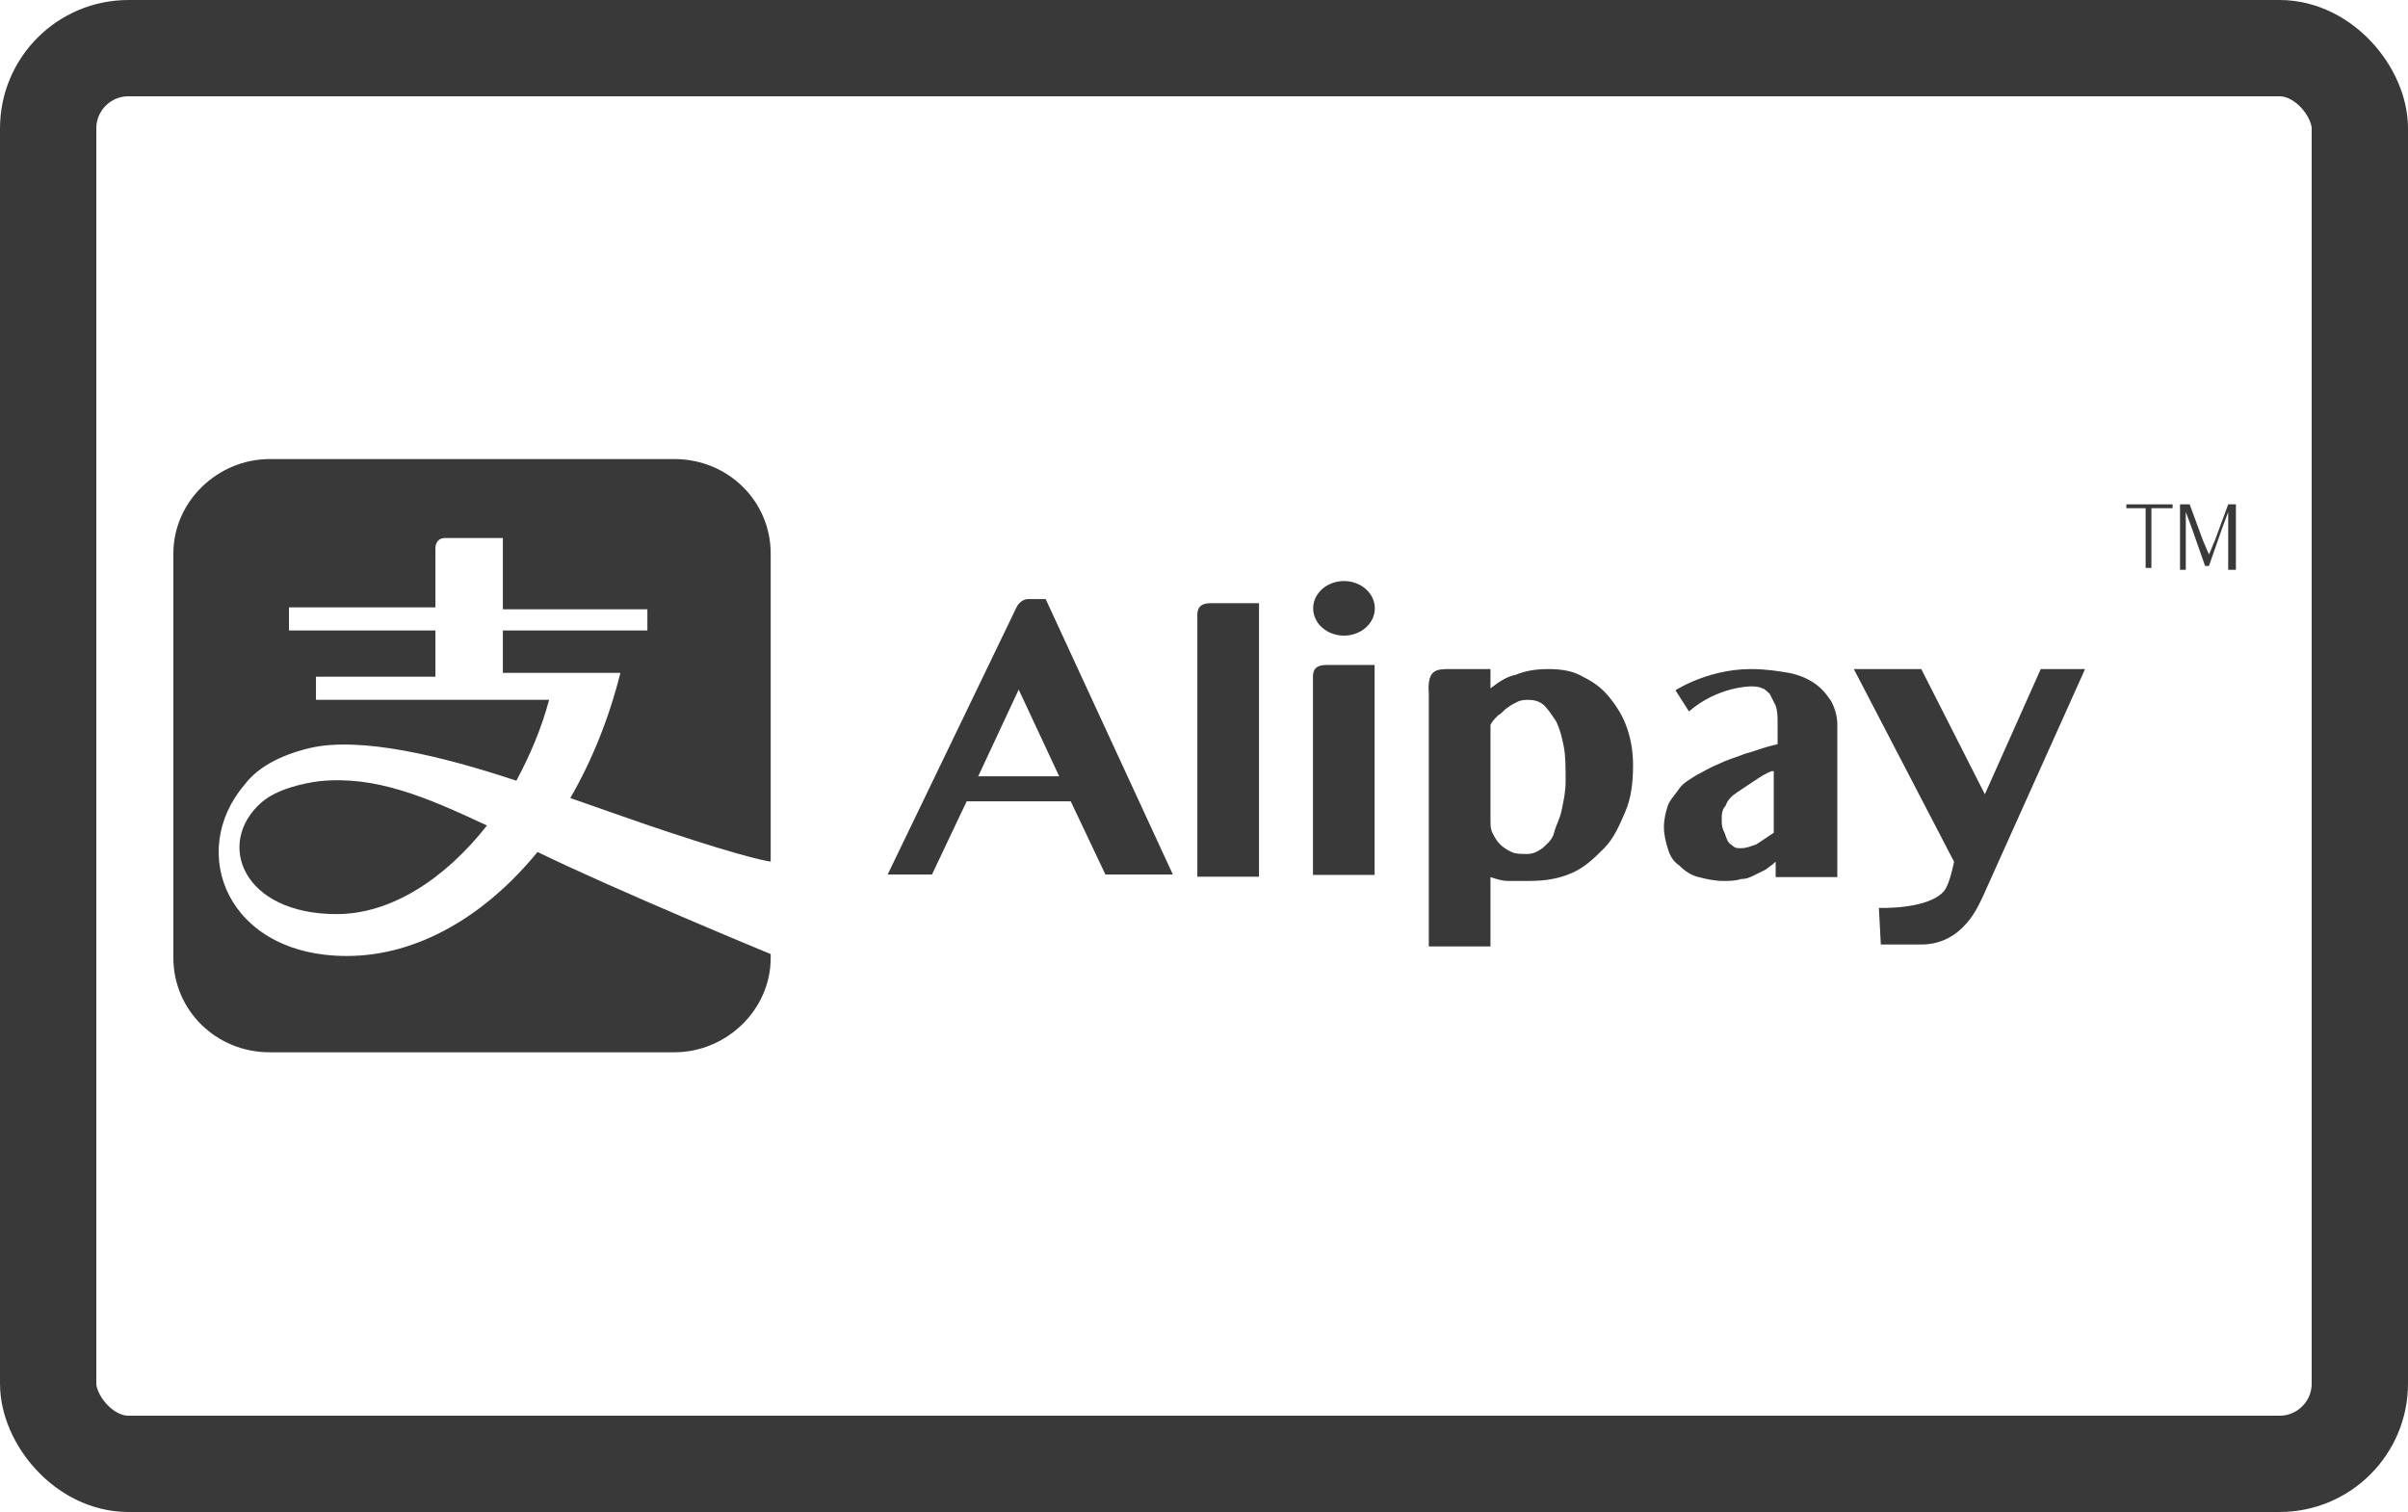 <svg xmlns="http://www.w3.org/2000/svg" width="750" height="471" viewBox="0 0 750 471">
  <g fill="none" fill-rule="evenodd" transform="translate(15 15)">
    <rect width="720" height="441" stroke="#393939" stroke-width="30" rx="25"/>
    <path fill="#393939" d="M84.46,228.349 C79.659,228.949 71.257,230.749 66.456,234.949 C52.053,247.549 60.455,269.748 89.862,269.748 C106.665,269.748 123.469,258.949 136.672,242.149 C117.468,233.149 101.864,226.549 84.46,228.349 L84.46,228.349 Z"/>
    <path fill="#393939" d="M192.034 243.797C219.04 252.796 225.041 253.396 225.041 253.396L225.041 157.399C225.041 141.2 211.838 128 195.035 128L69.007 128C52.803 128 39 141.2 39 157.399L39 283.396C39 299.595 52.203 312.795 69.007 312.795L195.035 312.795C211.238 312.795 225.041 299.595 225.041 283.396L225.041 282.196C225.041 282.196 177.031 262.396 152.425 250.396 136.222 270.196 115.217 282.796 93.012 282.796 55.804 282.796 43.201 250.396 61.205 229.397 64.806 224.597 71.407 220.397 81.609 217.997 97.213 214.398 122.419 220.397 145.824 228.197 150.025 220.397 153.625 211.998 156.026 202.998L83.41 202.998 83.41 195.798 120.618 195.798 120.618 181.398 75.008 181.398 75.008 174.199 120.618 174.199 120.618 155.599C120.618 155.599 120.618 152.599 123.619 152.599L141.623 152.599 141.623 174.799 186.633 174.799 186.633 181.398 141.623 181.398 141.623 194.598 178.231 194.598C174.63 208.998 169.229 222.197 162.627 233.597 174.63 237.797 184.832 241.397 192.034 243.797L192.034 243.797zM310.689 171.613L350.298 257.41 329.293 257.41 318.491 234.611 286.083 234.611 275.281 257.41 261.478 257.41 301.687 174.012C301.687 174.012 302.887 171.613 305.288 171.613 307.088 171.613 310.689 171.613 310.689 171.613L310.689 171.613zM289.684 226.811L314.89 226.811 302.287 199.812 289.684 226.811 289.684 226.811zM377.132 258.093L357.928 258.093 357.928 176.495C357.928 174.095 359.128 172.895 362.129 172.895L377.132 172.895 377.132 258.093 377.132 258.093zM413.14 257.534L393.936 257.534 393.936 195.736C393.936 193.336 395.136 192.136 398.137 192.136L413.14 192.136 413.14 257.534 413.14 257.534zM436.622 193.419L449.225 193.419 449.225 199.419C451.625 197.619 454.026 195.819 457.026 195.219 460.027 194.019 463.028 193.419 467.229 193.419 471.43 193.419 475.03 194.019 478.031 195.819 481.632 197.619 484.032 199.419 486.433 202.419 488.834 205.418 490.634 208.418 491.834 212.018 493.034 215.618 493.635 219.218 493.635 223.418 493.635 228.818 493.034 233.618 491.234 237.818 489.434 242.017 487.633 246.217 484.633 249.217 481.632 252.217 478.631 255.217 474.43 257.017 470.229 258.817 466.028 259.417 461.227 259.417L454.626 259.417C452.826 259.417 451.025 258.817 449.225 258.217L449.225 279.816 430.02 279.816 430.02 201.219C429.42 193.419 432.421 193.419 436.622 193.419L436.622 193.419zM449.225 240.217C449.225 242.017 449.225 243.217 449.825 244.417 450.425 245.617 451.025 246.817 452.225 248.017 453.426 249.217 454.626 249.817 455.826 250.417 457.026 251.017 458.827 251.017 460.627 251.017 462.428 251.017 463.628 250.417 465.428 249.217 466.629 248.017 468.429 246.817 469.029 244.417 469.629 242.017 470.83 240.217 471.43 237.218 472.03 234.218 472.63 231.818 472.63 228.218 472.63 224.018 472.63 220.418 472.03 217.418 471.43 214.418 470.83 212.018 469.629 209.618 468.429 207.818 467.229 206.018 466.028 204.818 464.828 203.619 463.028 203.019 461.227 203.019 460.027 203.019 458.827 203.019 457.627 203.619 456.426 204.218 455.226 204.818 454.626 205.418 453.426 206.018 452.826 207.218 451.625 207.818 450.425 209.018 449.825 209.618 449.225 210.818L449.225 240.217 449.225 240.217zM530.252 193.419C535.053 193.419 538.654 194.019 542.255 194.619 545.255 195.219 548.256 196.419 550.657 198.219 553.057 200.019 554.257 201.819 555.458 203.619 556.658 206.018 557.258 208.418 557.258 210.818L557.258 258.217 538.054 258.217 538.054 253.417C536.853 254.617 535.653 255.217 535.053 255.817 533.853 256.417 532.653 257.017 531.452 257.617 530.252 258.217 529.052 258.817 527.251 258.817 525.451 259.417 523.651 259.417 521.85 259.417 518.849 259.417 516.449 258.817 514.048 258.217 511.648 257.617 509.847 256.417 508.047 254.617 506.247 253.417 505.046 251.617 504.446 249.217 503.846 247.417 503.246 245.017 503.246 242.617 503.246 240.217 503.846 237.818 504.446 236.018 505.046 234.218 506.847 232.418 508.047 230.618 509.247 228.818 511.648 227.618 513.448 226.418 515.849 225.218 517.649 224.018 520.65 222.818 523.05 221.618 525.451 221.018 528.452 219.818 530.852 219.218 533.853 218.018 536.253 217.418L538.654 216.818 538.654 210.218C538.654 208.418 538.654 206.618 538.054 204.818 537.454 203.619 536.853 202.419 536.253 201.219 535.653 200.619 534.453 199.419 533.853 199.419 532.653 198.819 531.452 198.819 530.252 198.819 530.252 198.819 520.05 198.819 511.048 206.618L506.847 200.019C505.046 201.219 515.849 193.419 530.252 193.419L530.252 193.419zM536.853 225.218C535.053 225.818 533.253 227.018 531.452 228.218 529.652 229.418 527.851 230.618 526.051 231.818 524.251 233.018 523.05 234.218 522.45 236.018 521.25 237.218 521.25 239.017 521.25 240.217 521.25 241.417 521.25 242.617 521.85 243.817 522.45 245.017 522.45 245.617 523.05 246.817 523.651 248.017 524.251 248.017 524.851 248.617 525.451 249.217 526.051 249.217 527.251 249.217 529.052 249.217 530.252 248.617 532.052 248.017 533.853 246.817 535.653 245.617 537.454 244.417L537.454 225.218 536.853 225.218zM583.407 279.216L570.804 279.216 570.204 267.817C570.204 267.817 585.807 268.417 590.608 262.417 592.409 260.017 593.609 253.417 593.609 253.417L562.402 193.419 583.407 193.419 603.211 232.418 620.615 193.419 634.418 193.419 602.611 264.217C601.411 266.617 596.61 279.216 583.407 279.216L583.407 279.216z"/>
    <ellipse cx="403.602" cy="174.5" fill="#393939" rx="9.602" ry="8.5"/>
    <path fill="#393939" d="M653.879 143.31L647.278 143.31 647.278 142.11 661.681 142.11 661.681 143.31 655.08 143.31 655.08 161.909 653.279 161.909 653.279 143.31z"/>
    <path fill="#393939" d="M664.596,142.11 L666.997,142.11 L671.198,153.51 L672.998,157.709 L672.998,157.709 C673.598,156.51 674.198,154.71 674.798,153.51 L678.999,142.11 L681.4,142.11 L681.4,162.509 L678.999,162.509 L678.999,149.91 L678.999,144.51 L678.999,144.51 L677.199,149.31 L672.998,161.309 L671.798,161.309 L667.597,149.31 L665.796,144.51 L665.796,144.51 L665.796,149.91 L665.796,162.509 L663.996,162.509 L663.996,142.11 L664.596,142.11 Z"/>
  </g>
</svg>
